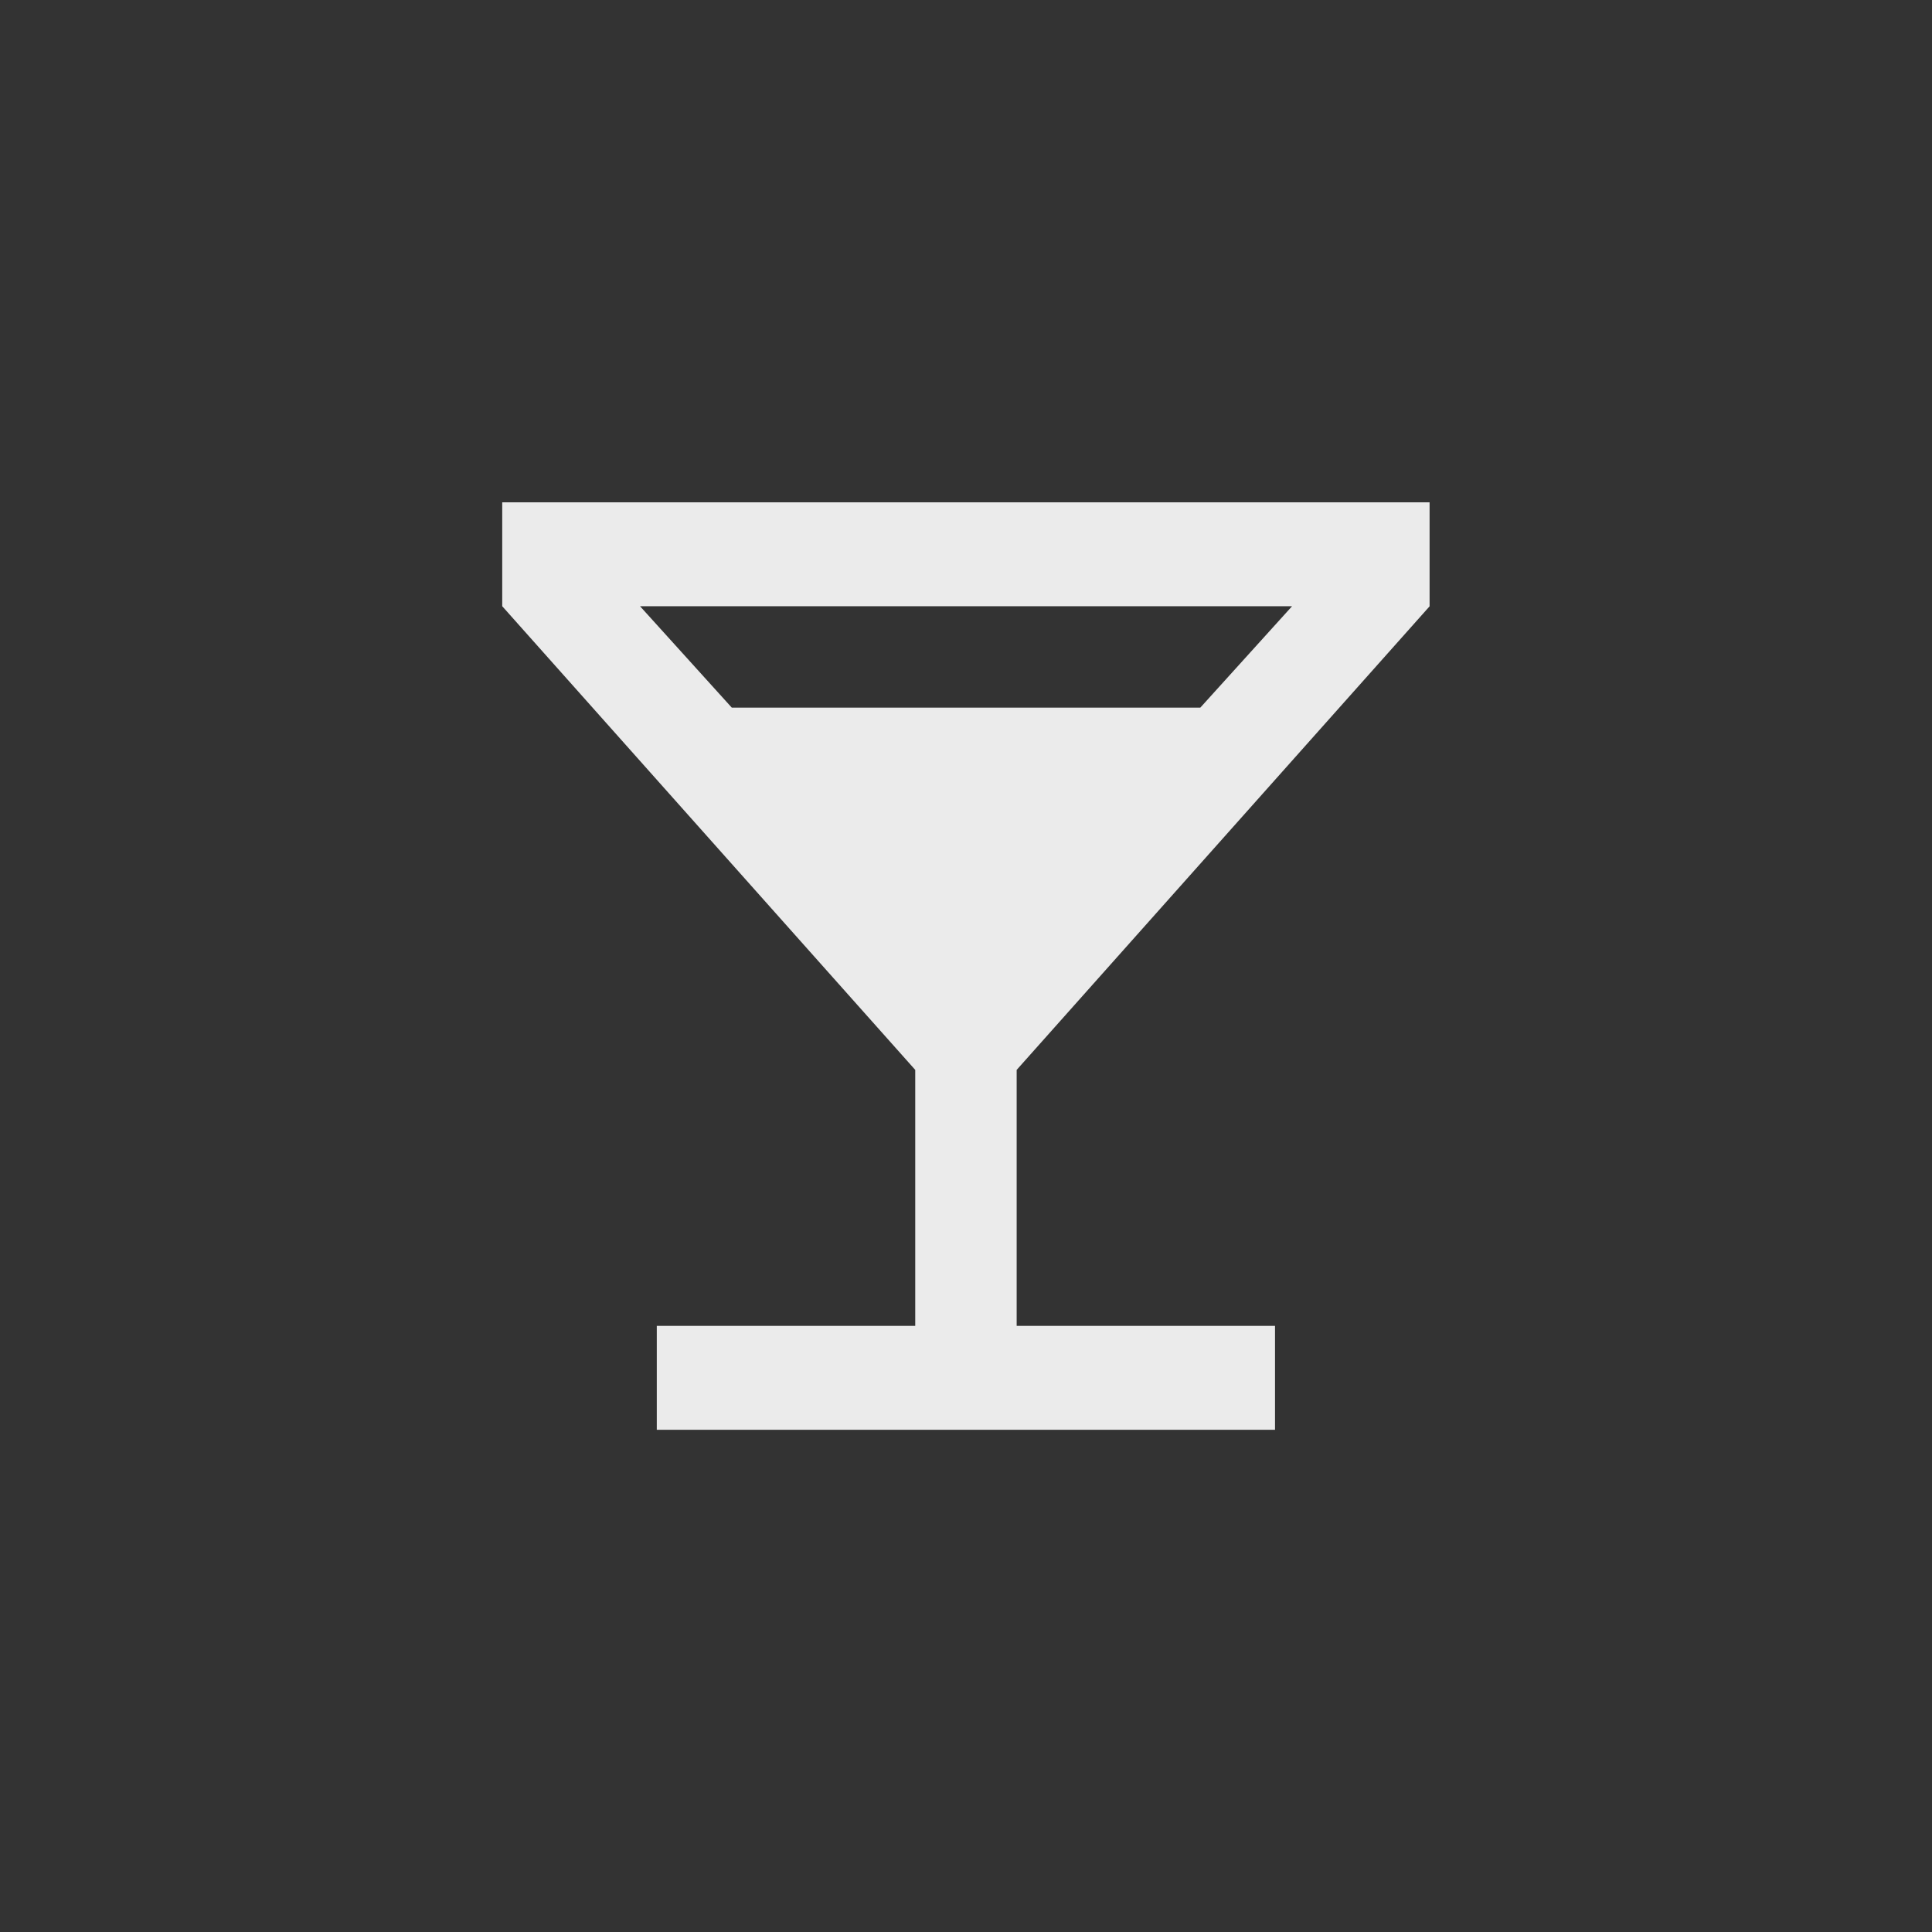 <!-- Generated by IcoMoon.io -->
<svg version="1.1" xmlns="http://www.w3.org/2000/svg" width="40" height="40" viewBox="0 0 40 40">
<rect x="0" y="0" width="40" height="40" fill="#333333" stroke="none"/>
<title>mt-local_bar</title>
<path fill="#ebebeb" d="M15.151 14.651h9.7l1.9-2.1h-13.5zM29.6 12.551l-8.551 9.6v5.3h5.349v2.151h-12.8v-2.151h5.351v-5.3l-8.551-9.6v-2.151h19.2v2.151z"></path>
</svg>
